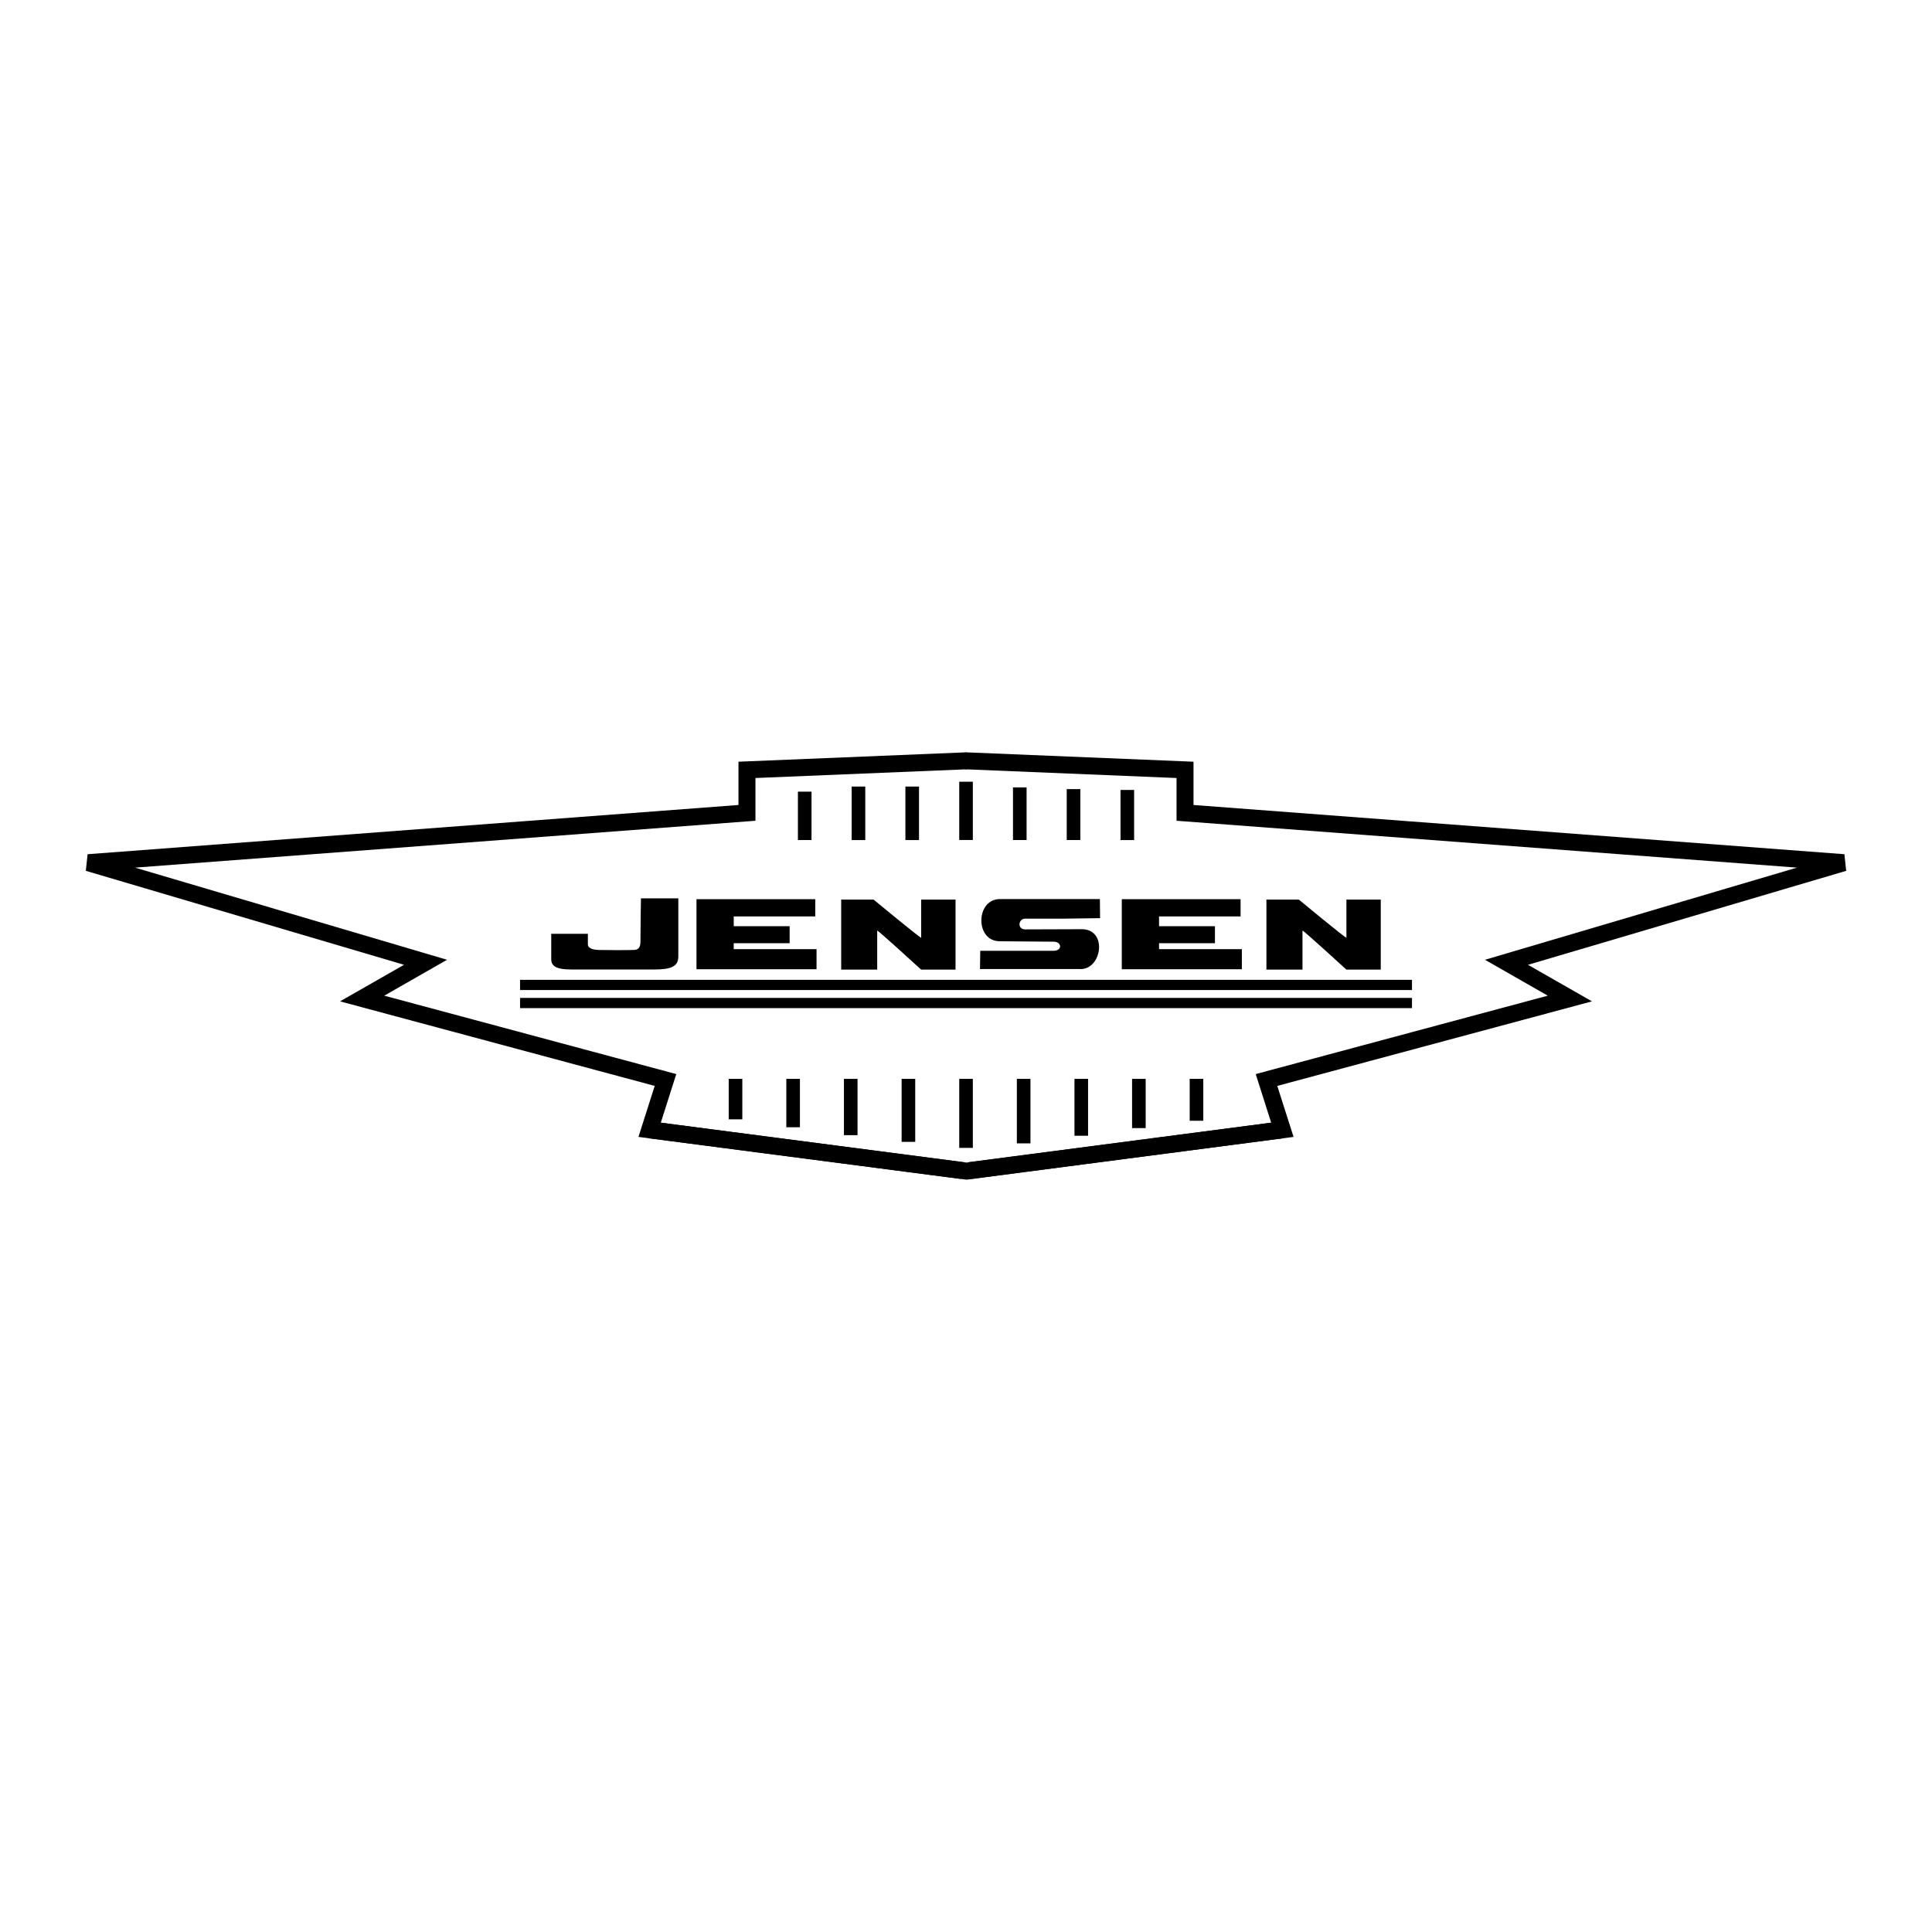 <?xml version="1.0" encoding="UTF-8"?>
<svg id="Layer_1" data-name="Layer 1" xmlns="http://www.w3.org/2000/svg" width="500" height="500" viewBox="0 0 500 500">
  <rect width="500" height="500" fill="none"/>
  <g>
    <g>
      <polygon points="248.69 305.11 165.23 294.23 169.44 281.03 88 259.15 104.56 249.69 22.21 225.37 22.67 221.07 191.12 208.33 191.12 197.13 250.06 194.7 250.23 199.09 195.51 201.35 195.51 212.41 34.95 224.54 115.69 248.39 99.45 257.68 175.02 277.97 171.01 290.55 249.26 300.76 248.69 305.11"/>
      <polygon points="251.31 305.11 250.74 300.76 328.98 290.55 324.98 277.97 400.56 257.68 384.31 248.39 465.05 224.54 304.49 212.41 304.49 201.35 249.77 199.09 249.94 194.7 308.88 197.13 308.88 208.33 477.33 221.07 477.79 225.37 395.44 249.69 412 259.15 330.56 281.03 334.77 294.23 251.31 305.11"/>
      <polygon points="250.15 305.3 167.84 294.57 168.4 290.21 250.15 300.87 331.58 290.21 332.16 294.57 250.15 305.3"/>
    </g>
    <g>
      <rect x="233.34" y="279.21" width="3.52" height="16.3"/>
      <rect x="278.07" y="279.21" width="3.52" height="14.72"/>
      <rect x="248.25" y="279.21" width="3.52" height="17.86"/>
      <rect x="292.98" y="279.21" width="3.52" height="12.74"/>
      <rect x="263.16" y="279.21" width="3.52" height="16.69"/>
      <rect x="307.89" y="279.21" width="3.52" height="10.84"/>
      <rect x="188.59" y="279.21" width="3.52" height="10.47"/>
      <rect x="203.5" y="279.21" width="3.52" height="12.52"/>
      <rect x="218.41" y="279.21" width="3.52" height="14.57"/>
    </g>
    <rect x="134.59" y="253.58" width="230.83" height="2.64"/>
    <rect x="134.59" y="258.26" width="230.83" height="2.64"/>
    <g>
      <path d="m175.54,247.61c0,2.48-1.87,3.29-6.09,3.29h-21.71c-3.36-.01-5.08-.66-5.08-2.64v-6.59h9.48v2.75c0,1.01,1.4,1.38,2.75,1.43,1.21.04,7.47.07,9.12,0,.91-.03,1.74-.33,1.74-2.14,0-4.08.13-11.22.13-11.22h9.67v15.13h0Z"/>
      <path d="m211.32,250.84h-31.07v-18.13h30.74v4.46h-21.1v2.53h14.47v4.4h-14.47v1.54h21.43v5.2h0Z"/>
      <path d="m321.39,250.84h-31.07v-18.13h30.74v4.46h-21.1v2.53h14.47v4.4h-14.47v1.54h21.43v5.2h0Z"/>
      <path d="m247.28,250.94h-8.89s-11.37-10.41-11.37-10.1v10.1h-9.32v-18.13h8.38s12.32,10.19,12.32,9.87v-9.87h8.89v18.13h-.01Z"/>
      <path d="m357.34,250.94h-8.89s-11.37-10.41-11.37-10.1v10.1h-9.33v-18.13h8.38s12.32,10.19,12.32,9.87v-9.87h8.89v18.13Z"/>
      <path d="m279.63,250.79h-26.01s.07-3.78.07-4.72h18.9c2.48,0,2.19-2.36.11-2.36-1.15,0-13.95-.11-13.95-.11-6.48,0-6.27-10.92.02-10.92h25.88c0,1.28.05,3.95.05,4.94l-9.64.13h-9.73c-1.81,0-2.14,2.78,0,2.78s14.66-.05,14.66-.05c6.65,0,5.27,10.33-.37,10.33h.02Z"/>
    </g>
    <g>
      <rect x="248.25" y="202.31" width="3.52" height="15.08"/>
      <rect x="206.5" y="204.88" width="3.52" height="12.52"/>
      <rect x="220.41" y="203.56" width="3.52" height="13.85"/>
      <rect x="234.32" y="203.56" width="3.52" height="13.85"/>
      <rect x="289.99" y="204.44" width="3.52" height="12.97"/>
      <rect x="276.07" y="204.22" width="3.52" height="13.18"/>
      <rect x="262.16" y="203.78" width="3.52" height="13.62"/>
    </g>
  </g>
</svg>